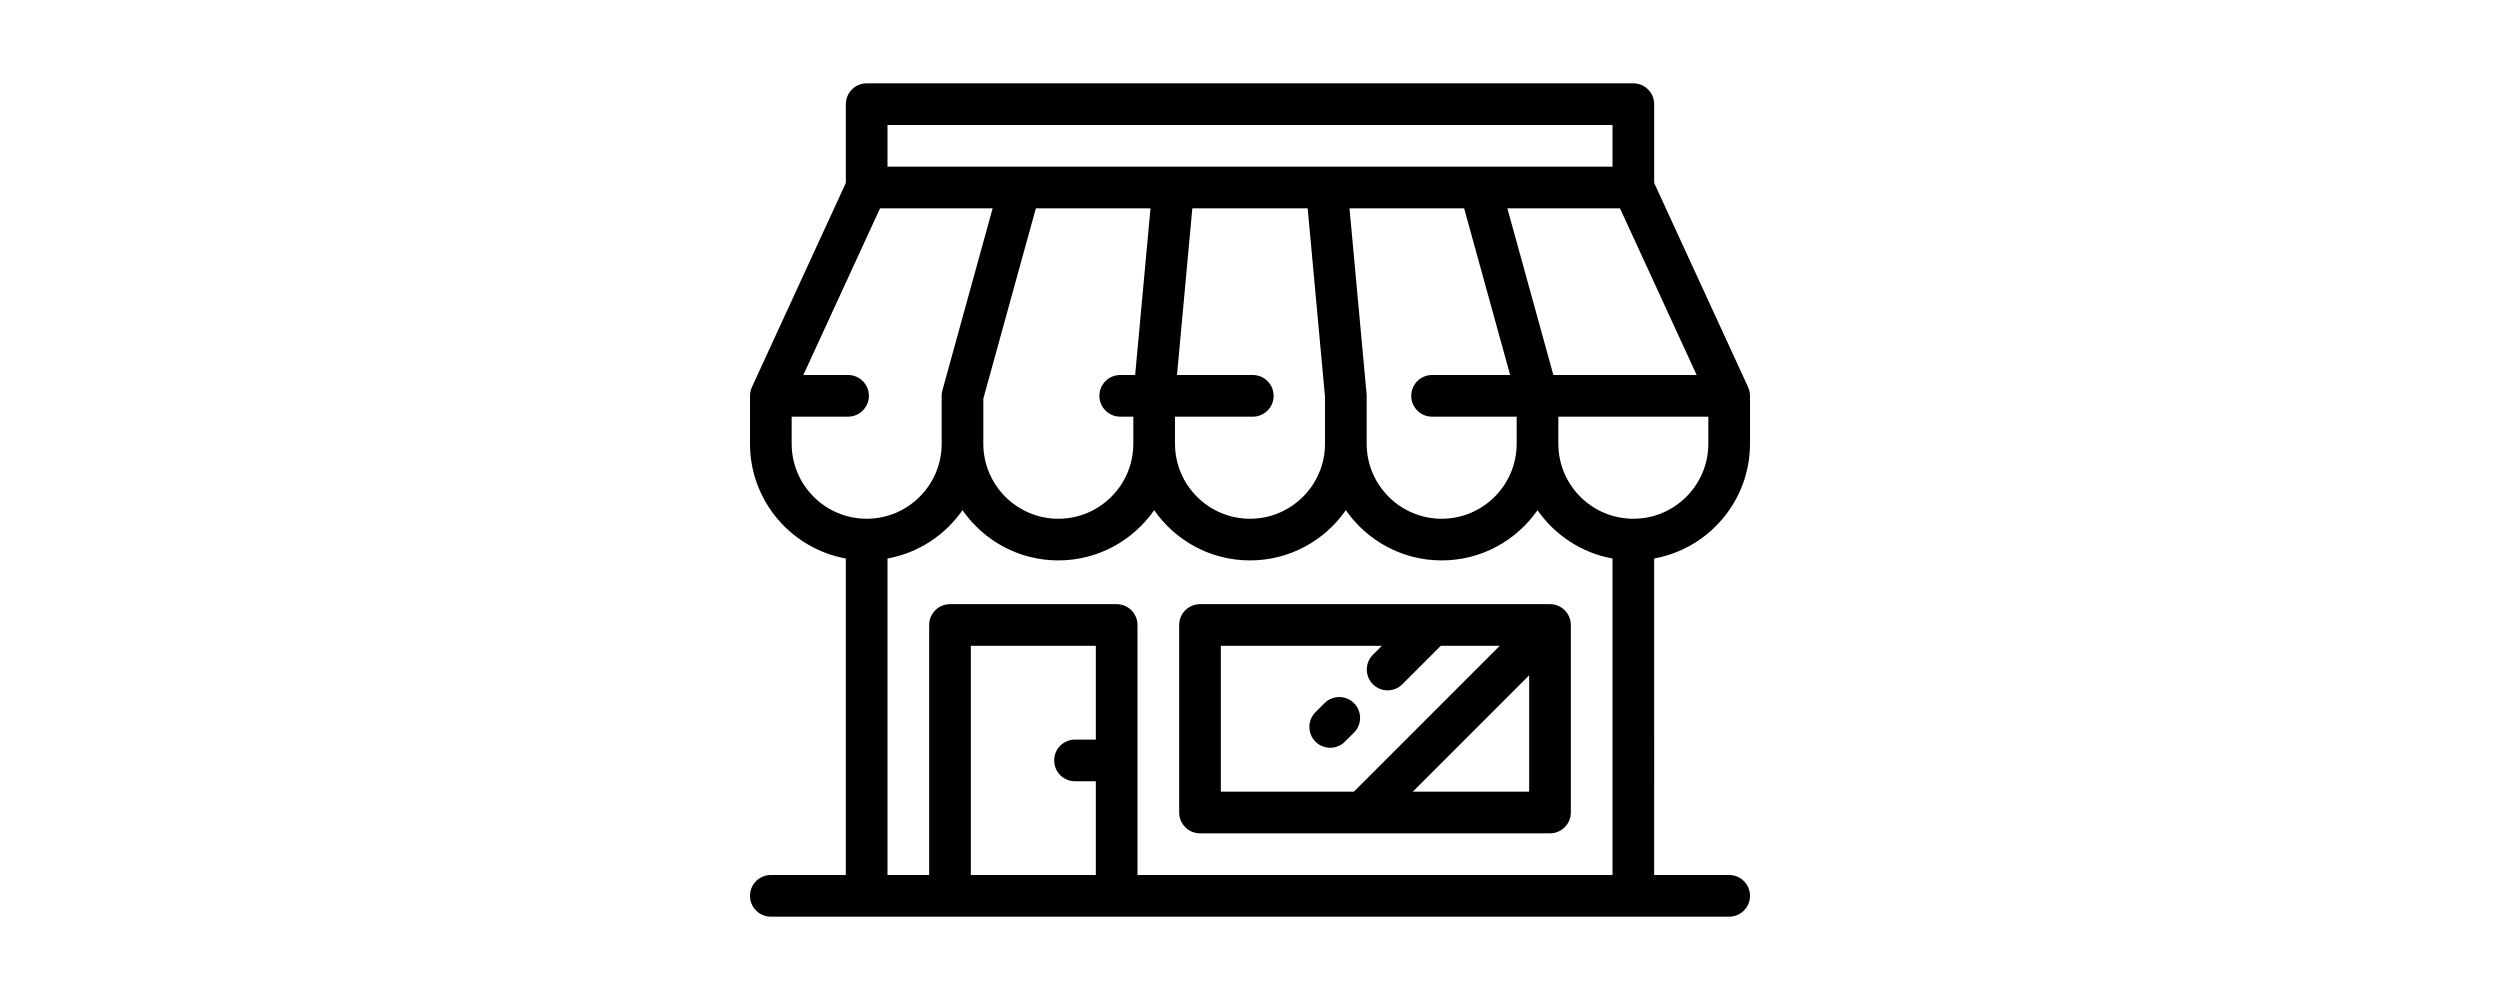 <svg width="350" height="140" version="1.1" id="Layer_1" xmlns="http://www.w3.org/2000/svg" xmlns:xlink="http://www.w3.org/1999/xlink" x="0px" y="0px"
	 viewBox="0 0 512 512" style="enable-background:new 0 0 512 512;" xml:space="preserve">
<g>
	<g>
		<g>
			<path d="M512,227.2v-24.533c0-0.382-0.021-0.758-0.062-1.131c-0.007-0.067-0.022-0.132-0.03-0.199
				c-0.038-0.308-0.084-0.614-0.149-0.913c-0.017-0.079-0.042-0.155-0.06-0.234c-0.068-0.286-0.143-0.567-0.234-0.844
				c-0.03-0.093-0.067-0.183-0.101-0.275c-0.092-0.255-0.188-0.507-0.298-0.752c-0.016-0.036-0.027-0.075-0.044-0.111
				L462.932,93.664V53.331c0-5.89-4.776-10.667-10.667-10.667H59.735c-5.891,0-10.667,4.777-10.667,10.667v40.334L0.976,198.208
				c-0.017,0.036-0.028,0.075-0.044,0.111c-0.111,0.245-0.206,0.497-0.298,0.752c-0.033,0.092-0.07,0.182-0.101,0.275
				c-0.091,0.276-0.164,0.558-0.233,0.844c-0.019,0.078-0.044,0.155-0.061,0.234c-0.065,0.299-0.111,0.605-0.149,0.913
				c-0.008,0.067-0.022,0.132-0.03,0.199C0.021,201.908,0,202.285,0,202.666V227.2c0,29.295,21.204,53.714,49.068,58.761v162.041
				H10.667C4.776,448.002,0,452.777,0,458.669c0,5.89,4.776,10.667,10.667,10.667h49.068h42.665h85.335h264.532h49.067
				c5.891,0,10.667-4.777,10.667-10.667c0-5.891-4.775-10.667-10.667-10.667h-38.4V285.961C490.796,280.914,512,256.495,512,227.2z
				 M484.686,192h-73.365l-23.553-85.332h57.664L484.686,192z M315.688,201.689l-8.742-95.021h58.691L389.19,192h-39.967
				c-5.89,0-10.667,4.775-10.667,10.667s4.777,10.667,10.667,10.667h43.31V227.2c0,21.174-17.226,38.4-38.4,38.4
				s-38.4-17.226-38.4-38.4v-24.533C315.732,202.34,315.718,202.014,315.688,201.689z M70.401,63.998H441.6v21.335H70.401V63.998z
				 M257.435,192h-38.811l7.851-85.332h59.048l8.877,96.488V227.2c0,21.174-17.227,38.4-38.401,38.4s-38.4-17.226-38.4-38.4v-13.867
				h39.837c5.891,0,10.667-4.775,10.667-10.667S263.326,192,257.435,192z M189.553,213.333h6.711V227.2
				c0,21.174-17.226,38.4-38.4,38.4s-38.4-17.226-38.4-38.4v-23.088l26.895-97.444h58.691L197.201,192h-7.648
				c-5.89,0-10.667,4.775-10.667,10.667S183.663,213.333,189.553,213.333z M21.333,227.2v-13.867h28.874
				c5.89,0,10.667-4.775,10.667-10.667S56.097,192,50.207,192H27.314l39.255-85.332h57.659l-25.712,93.16
				c-0.255,0.925-0.384,1.879-0.384,2.838V227.2c0,21.174-17.224,38.4-38.396,38.4C38.56,265.6,21.333,248.374,21.333,227.2z
				 M177.067,378.667h-10.666c-5.891,0-10.667,4.777-10.667,10.667c0,5.891,4.776,10.667,10.667,10.667h10.666v48.001h-64.001
				V330.664h64.001V378.667z M441.6,448.002H198.401V319.997c0-5.89-4.777-10.667-10.667-10.667h-85.335
				c-5.891,0-10.667,4.777-10.667,10.667v128.005H70.401V285.961c15.848-2.87,29.535-12.006,38.396-24.751
				c10.798,15.531,28.76,25.724,49.067,25.724c20.307,0,38.269-10.194,49.067-25.725c10.798,15.532,28.76,25.725,49.067,25.725
				c20.307,0,38.27-10.194,49.068-25.725c10.798,15.532,28.76,25.725,49.067,25.725c20.307,0,38.269-10.194,49.067-25.725
				c8.862,12.746,22.55,21.883,38.4,24.752V448.002z M452.266,265.6c-21.174,0-38.4-17.226-38.4-38.4v-13.867h76.8V227.2
				C490.667,248.374,473.441,265.6,452.266,265.6z"/>
			<path d="M409.597,309.333H230.403c-5.89,0-10.667,4.777-10.667,10.667v96.001c0,5.89,4.776,10.664,10.667,10.664h179.194
				c5.89,0,10.667-4.776,10.667-10.667v-95.996c0-0.354-0.019-0.708-0.053-1.06c-0.015-0.146-0.043-0.286-0.063-0.43
				c-0.028-0.201-0.052-0.402-0.092-0.602c-0.033-0.17-0.08-0.334-0.122-0.499c-0.043-0.172-0.08-0.343-0.132-0.513
				c-0.049-0.163-0.111-0.322-0.169-0.482c-0.06-0.167-0.115-0.337-0.185-0.503c-0.062-0.148-0.133-0.29-0.202-0.435
				c-0.079-0.171-0.156-0.343-0.245-0.511c-0.073-0.137-0.156-0.266-0.236-0.398c-0.098-0.166-0.193-0.335-0.301-0.498
				c-0.096-0.142-0.202-0.275-0.304-0.413c-0.106-0.142-0.204-0.286-0.318-0.424c-0.19-0.232-0.393-0.45-0.601-0.665
				c-0.035-0.036-0.066-0.077-0.102-0.113c-0.034-0.034-0.071-0.063-0.108-0.097c-0.217-0.21-0.438-0.416-0.672-0.607
				c-0.133-0.109-0.273-0.204-0.41-0.306c-0.143-0.107-0.282-0.217-0.429-0.316c-0.157-0.106-0.321-0.196-0.481-0.291
				c-0.139-0.082-0.273-0.169-0.415-0.244c-0.162-0.087-0.331-0.161-0.497-0.24c-0.149-0.07-0.295-0.145-0.449-0.208
				c-0.161-0.067-0.326-0.121-0.49-0.179c-0.164-0.06-0.328-0.123-0.496-0.174c-0.163-0.049-0.331-0.085-0.495-0.127
				c-0.173-0.043-0.342-0.092-0.517-0.126c-0.191-0.037-0.382-0.061-0.573-0.087c-0.155-0.022-0.304-0.051-0.46-0.067
				C410.3,309.352,409.949,309.333,409.597,309.333z M241.069,405.332v-74.668h0.001h82.437l-4.582,4.582
				c-4.165,4.165-4.165,10.919,0,15.086c2.083,2.082,4.813,3.124,7.542,3.124c2.731,0,5.459-1.042,7.542-3.125l19.667-19.667h30.17
				l-74.666,74.668H241.069z M398.931,405.332H339.35l59.581-59.582V405.332z"/>
			<path d="M294.162,360.006l-4.643,4.643c-4.165,4.166-4.165,10.919,0.001,15.086c2.082,2.082,4.812,3.124,7.541,3.124
				s5.46-1.042,7.542-3.125l4.644-4.643c4.165-4.166,4.165-10.919-0.001-15.086C305.083,355.839,298.328,355.84,294.162,360.006z"/>
		</g>
	</g>
</g>
<g>
</g>
<g>
</g>
<g>
</g>
<g>
</g>
<g>
</g>
<g>
</g>
<g>
</g>
<g>
</g>
<g>
</g>
<g>
</g>
<g>
</g>
<g>
</g>
<g>
</g>
<g>
</g>
<g>
</g>
</svg>
